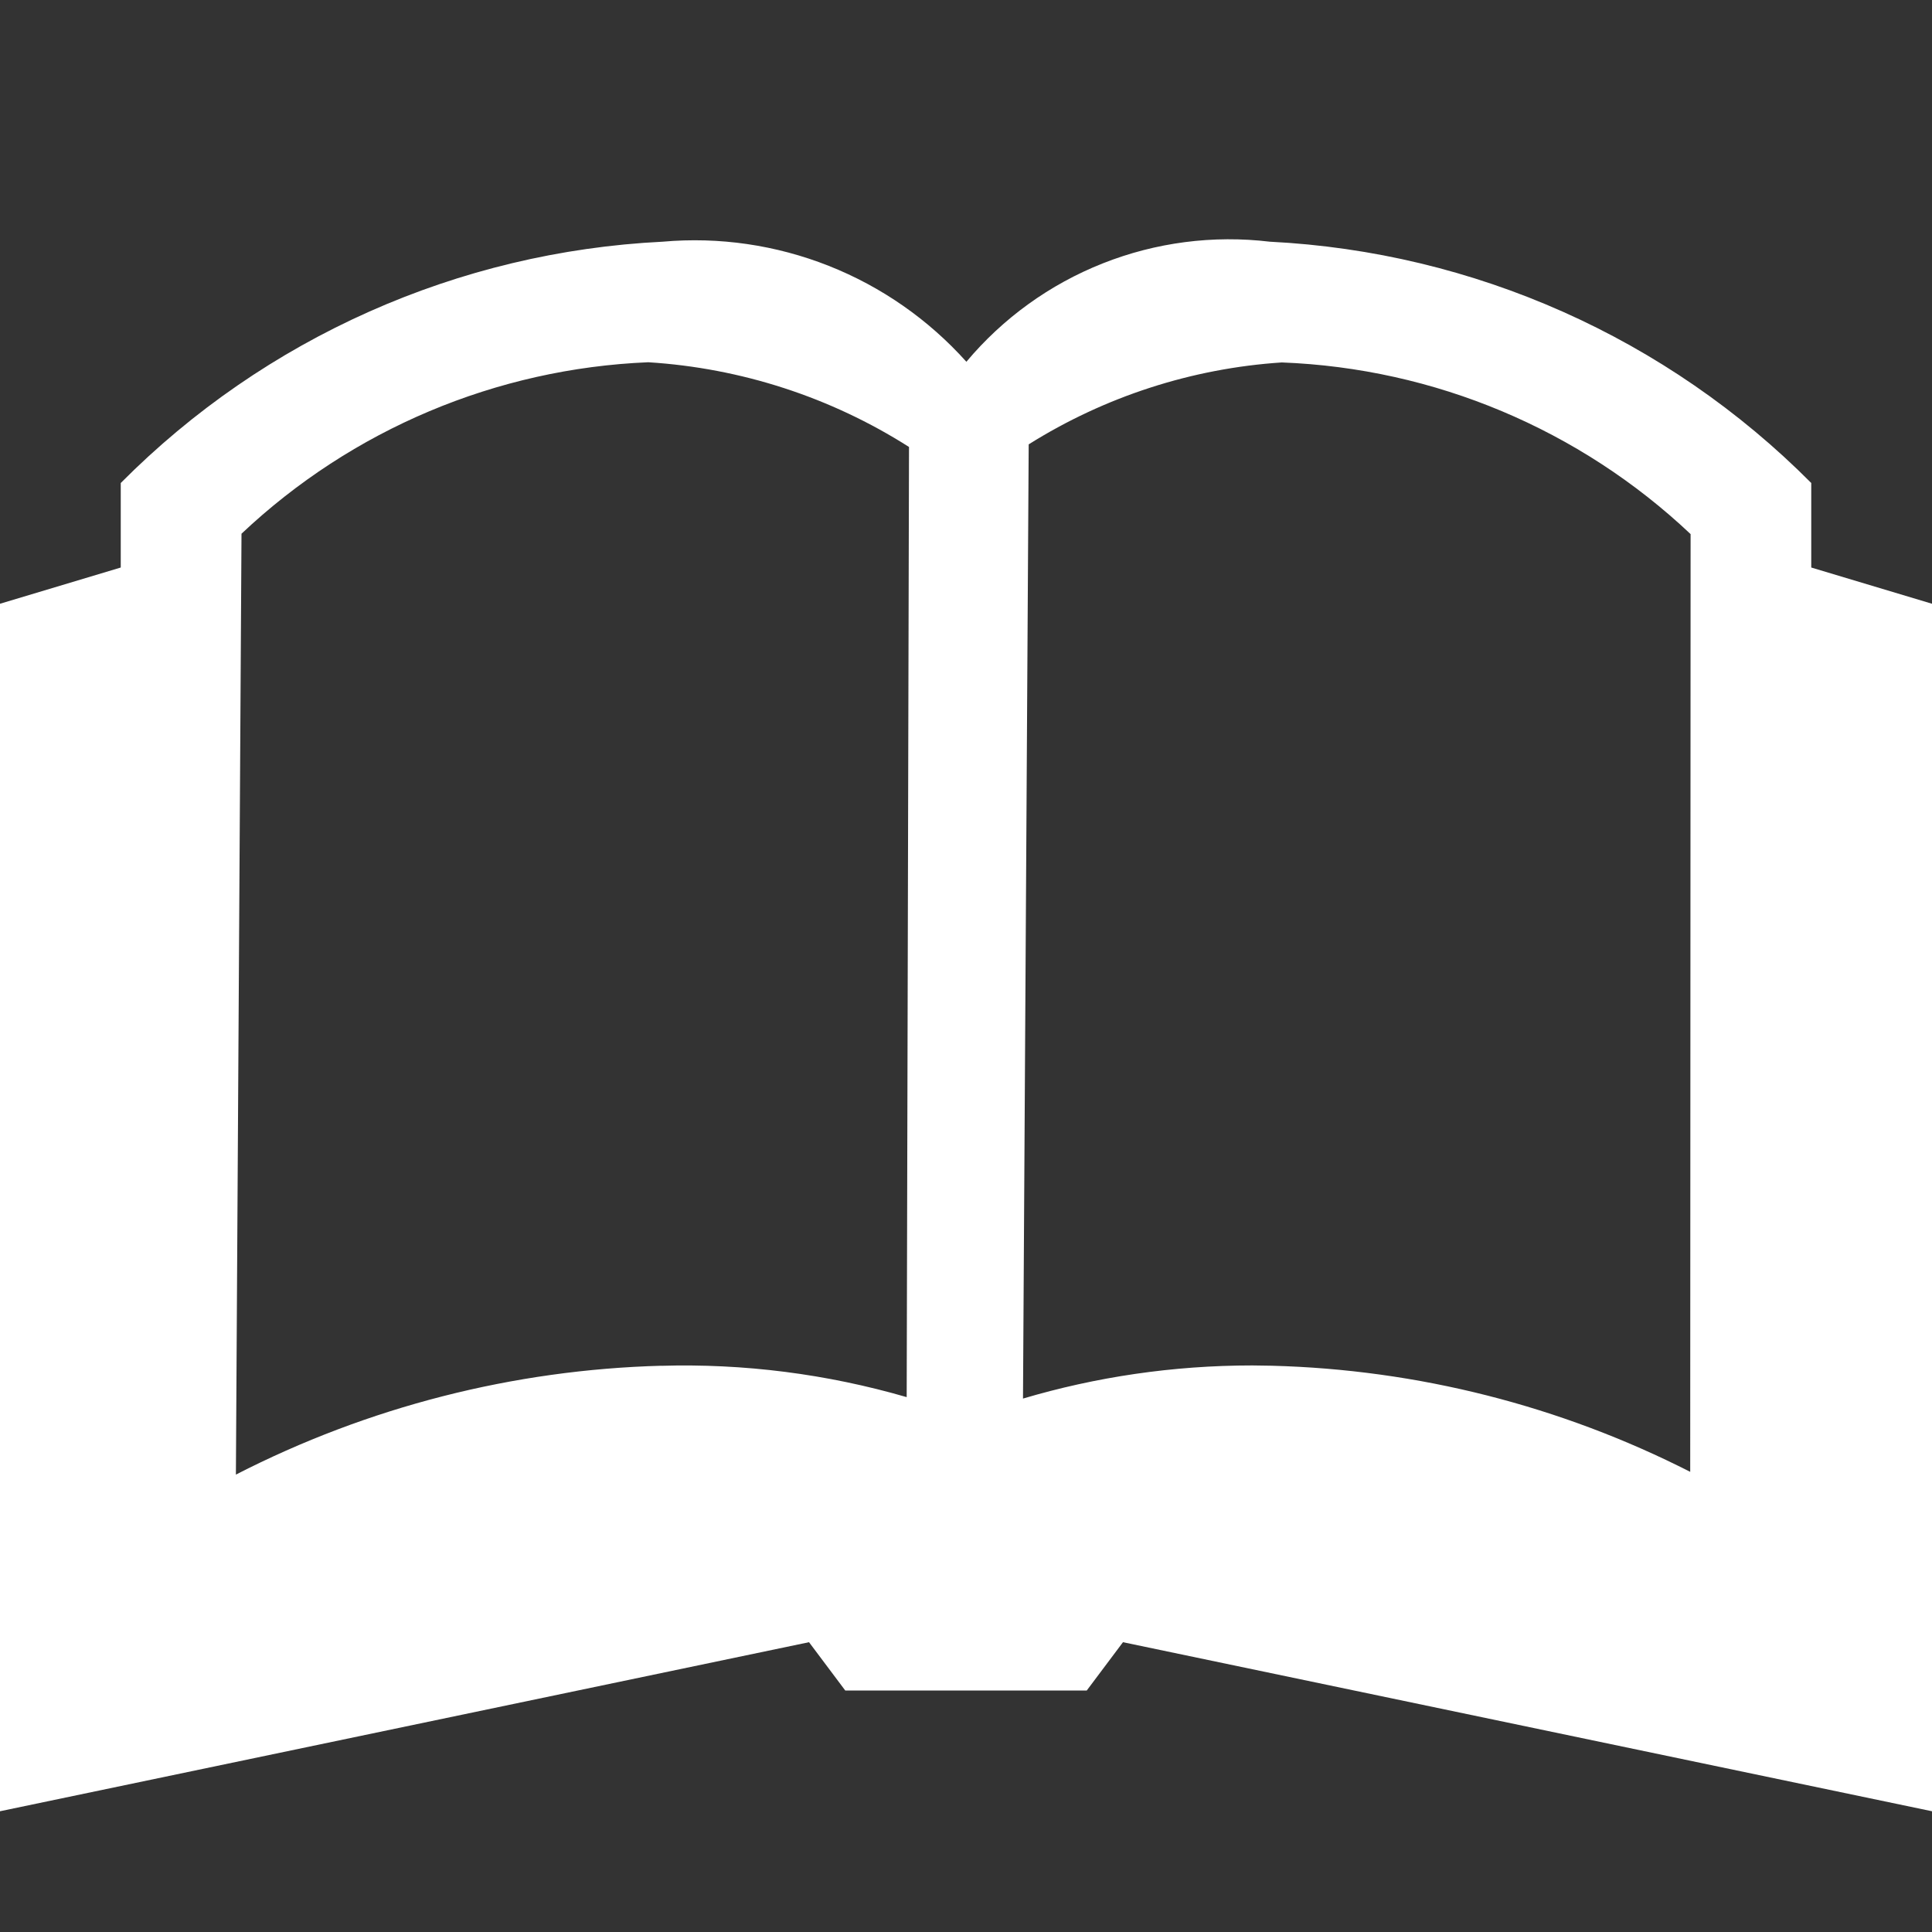 <svg width="20" height="20" viewBox="0 0 20 20" fill="none" xmlns="http://www.w3.org/2000/svg">
<rect x="0" y="0" width="20" height="20" fill="#333333" stroke="none"/>
<path d="M18.75 5.875V5C17.258 3.499 15.259 2.608 13.145 2.502C12.559 2.432 11.965 2.509 11.417 2.726C10.868 2.943 10.383 3.293 10.004 3.745C9.612 3.308 9.125 2.968 8.579 2.752C8.033 2.536 7.445 2.45 6.86 2.502C4.744 2.606 2.743 3.497 1.25 5V5.875L0 6.25V18.75L8.375 17L8.75 17.5H11.25L11.625 17L20 18.75V6.25L18.75 5.875ZM6.85 14.138C5.315 14.179 3.809 14.564 2.442 15.265L2.5 5.525C3.644 4.445 5.139 3.815 6.711 3.75C7.67 3.81 8.599 4.111 9.41 4.627L9.386 14.463C8.559 14.223 7.699 14.113 6.838 14.139L6.85 14.138ZM17.5 15.238C16.155 14.553 14.674 14.177 13.165 14.138L12.964 14.135C12.139 14.135 11.342 14.255 10.59 14.478L10.649 4.6C11.438 4.105 12.339 3.813 13.269 3.752C14.848 3.812 16.352 4.444 17.501 5.529L17.497 15.239L17.5 15.238Z" fill="white"/>
</svg>
